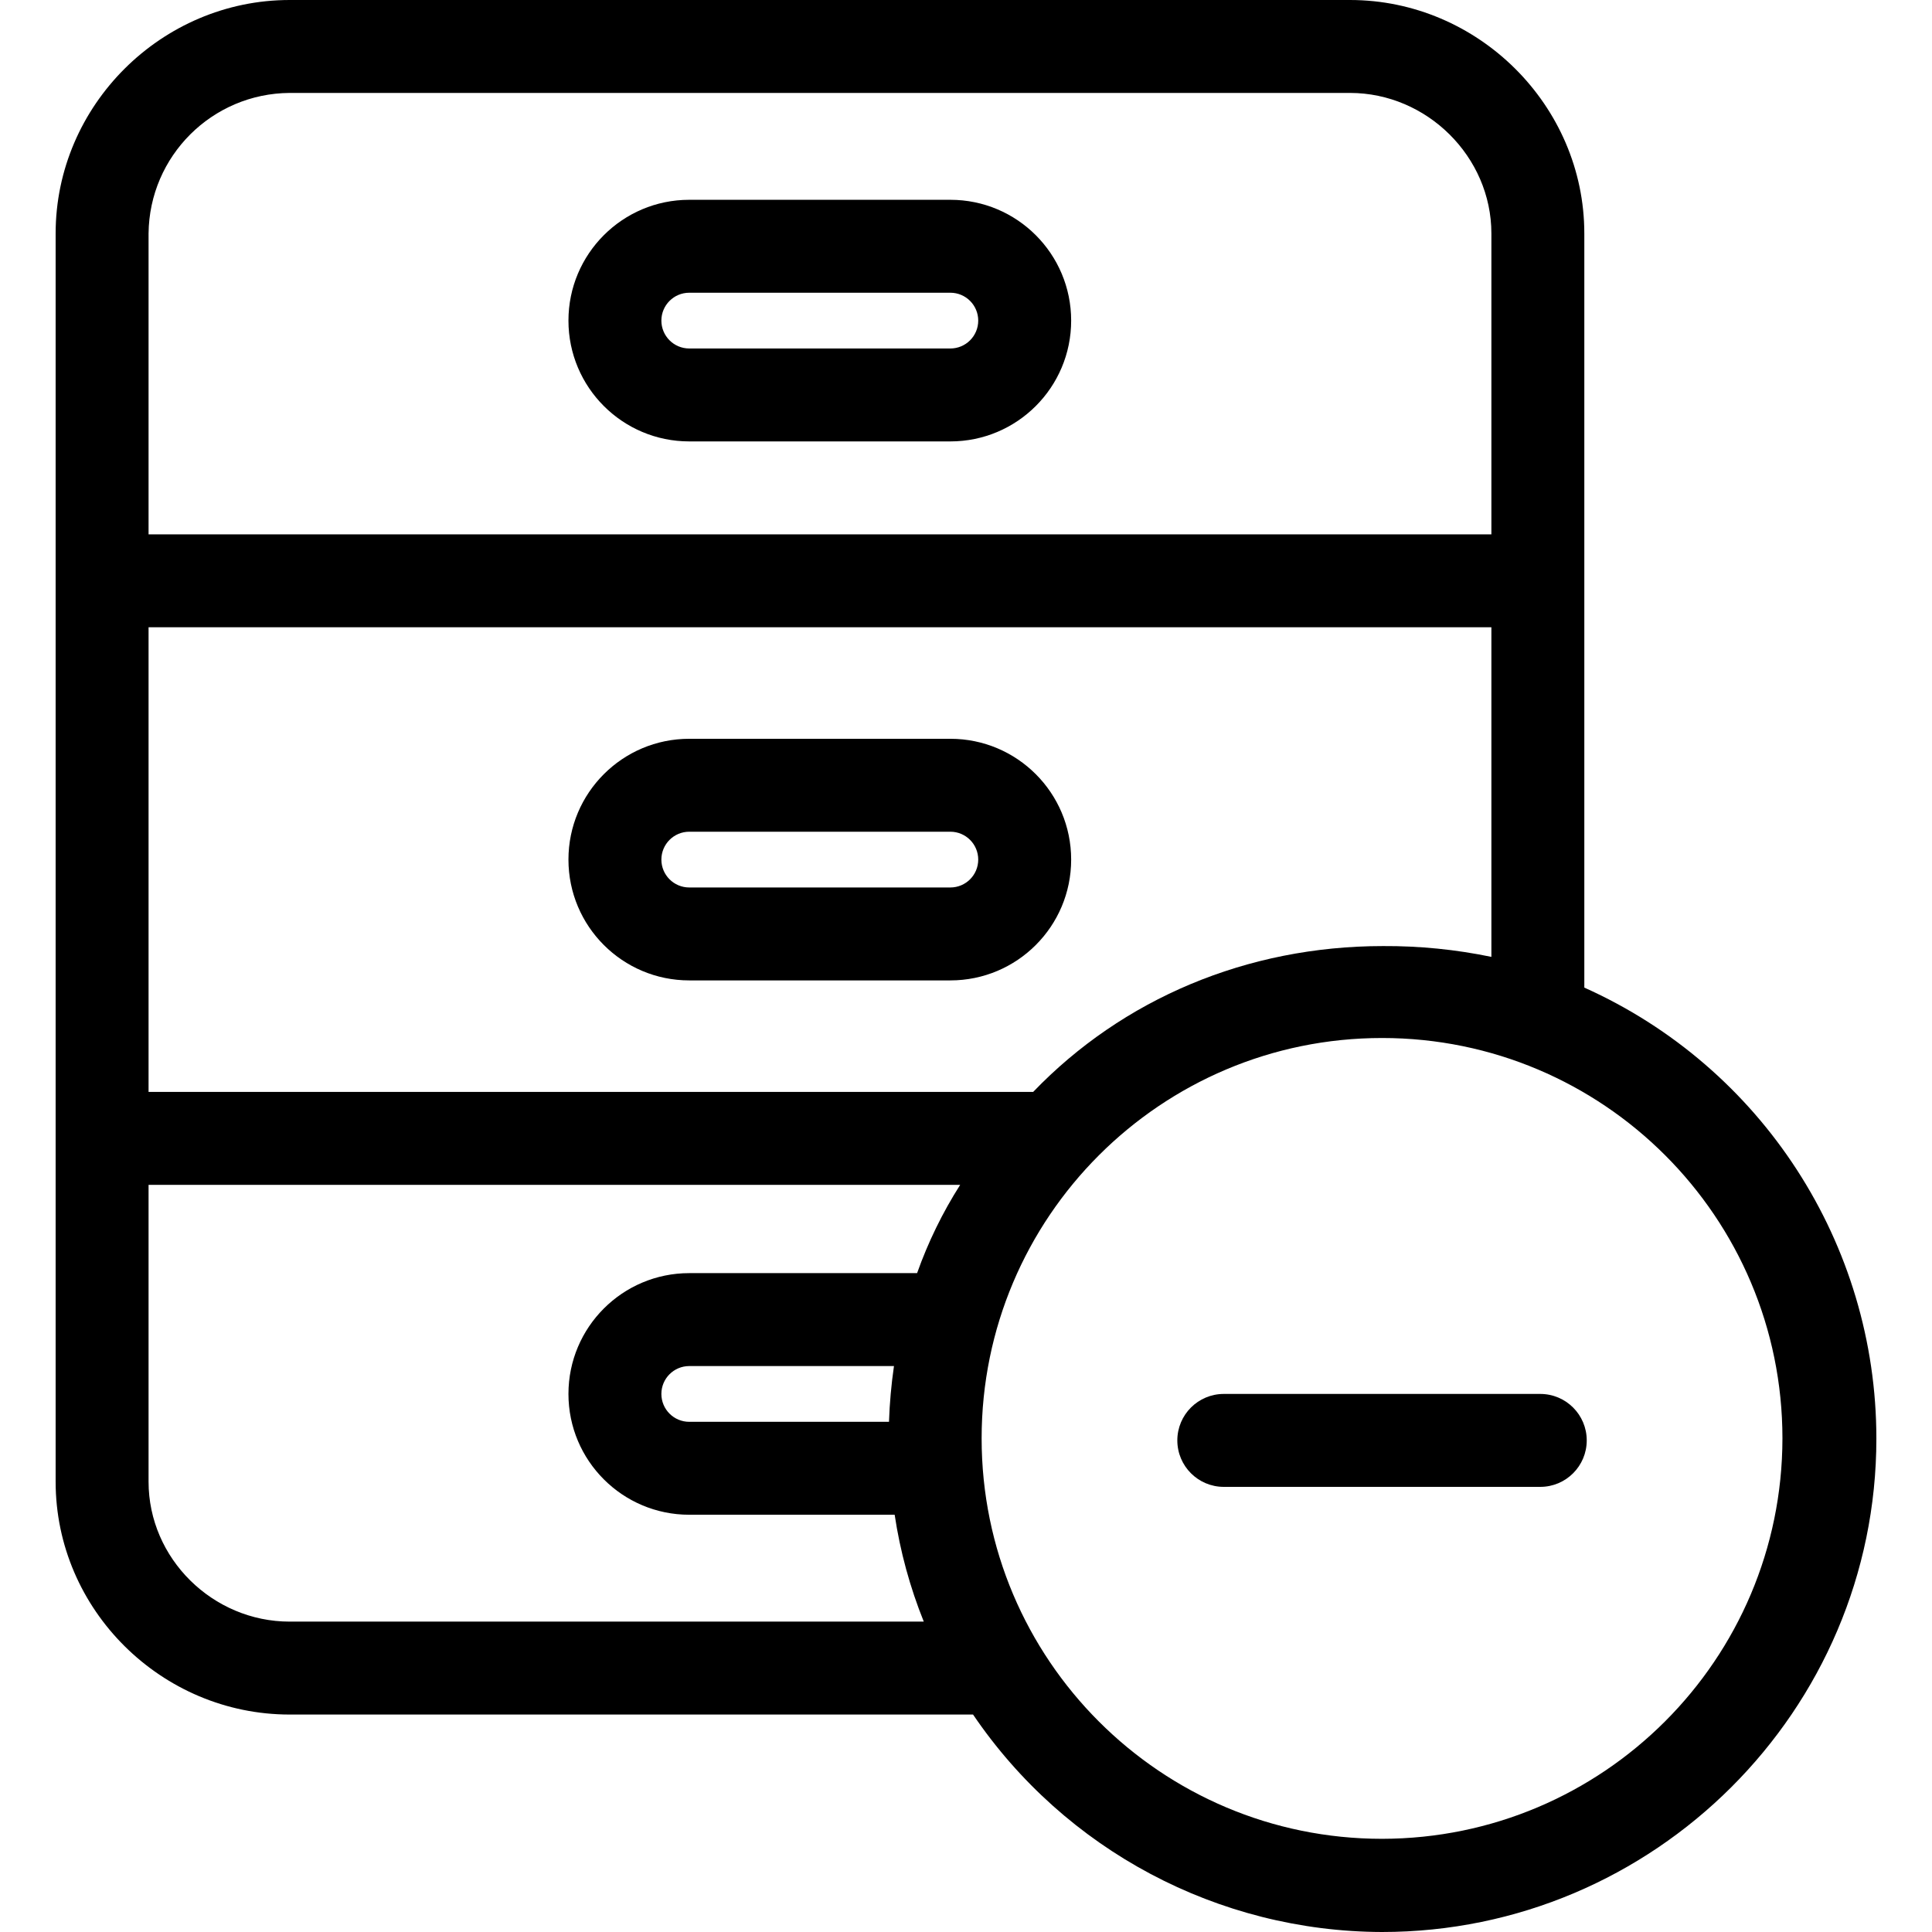 <?xml version="1.0" encoding="iso-8859-1"?>
<!-- Generator: Adobe Illustrator 19.0.0, SVG Export Plug-In . SVG Version: 6.00 Build 0)  -->
<svg version="1.1" id="Capa_1" xmlns="http://www.w3.org/2000/svg" xmlns:xlink="http://www.w3.org/1999/xlink" x="0px" y="0px"
	 viewBox="0 0 415.8 415.8" style="enable-background:new 0 0 415.8 415.8;" xml:space="preserve">
<g>
	<g>
		<path d="M204.533,43H148.34c-14.359,0-26,11.641-26,26c0,14.359,11.641,26,26,26h56.193c14.359,0,26-11.641,26-26
			C230.533,54.641,218.892,43,204.533,43z M204.533,75H148.34c-3.314,0-6-2.686-6-6s2.686-6,6-6h56.193c3.314,0,6,2.686,6,6
			S207.846,75,204.533,75z"/>
	</g>
</g>
<g>
	<g>
		<path d="M204.533,159H148.34c-14.359,0-26,11.641-26,26c0,14.359,11.641,26,26,26h56.193c14.359,0,26-11.641,26-26
			C230.533,170.641,218.892,159,204.533,159z M204.533,191H148.34c-3.314,0-6-2.686-6-6s2.686-6,6-6h56.193c3.314,0,6,2.686,6,6
			S207.846,191,204.533,191z"/>
	</g>
</g>
<g>
	<g>
		<path d="M340.973,212.549V50.255C340.973,22.685,318.108,0,290.537,0h-228.2C34.764,0,11.973,22.685,11.973,50.255v268.633
			c0,27.57,22.792,50.112,50.363,50.112h147.081c19.805,29.186,52.749,46.702,88.02,46.8c58.544,0,106.391-47.657,106.391-106.2
			C403.822,267.693,379.212,229.694,340.973,212.549z M31.973,50.255C32.141,33.574,45.654,20.109,62.336,20h0.004h228.2
			c16.539,0,30.433,13.713,30.433,30.255V115h-289V50.255z M148.34,274c-14.359,0-26,11.641-26,26c0,14.359,11.641,26,26,26h44.207
			c1.183,7.885,3.286,15.604,6.266,23H62.34c-16.546,0-30.367-13.57-30.367-30.112V255h174.674c-3.797,5.964-6.908,12.337-9.273,19
			H148.34z M192.397,294c-0.578,3.977-0.935,7.983-1.071,12H148.34c-3.314,0-6-2.686-6-6s2.686-6,6-6H192.397z M31.973,235V135h289
			v70.936c-7.67-1.59-15.485-2.369-23.318-2.325c-29.294,0-56.073,11.389-75.3,31.389H31.973z M297.438,395.745
			c-47.592,0-86.173-38.581-86.174-86.173c-0.001-47.593,38.58-86.174,86.173-86.175s86.174,38.58,86.175,86.173
			c0,0,0,0.001,0,0.001C383.559,357.142,345.009,395.692,297.438,395.745z"/>
	</g>
</g>
<g>
	<g>
		<path d="M331.493,300h-68.112c-5.523,0-10,4.477-10,10c0,5.523,4.477,10,10,10h68.112c5.523,0,10-4.477,10-10
			C341.493,304.477,337.015,300,331.493,300z"/>
	</g>
</g>
<g>
</g>
<g>
</g>
<g>
</g>
<g>
</g>
<g>
</g>
<g>
</g>
<g>
</g>
<g>
</g>
<g>
</g>
<g>
</g>
<g>
</g>
<g>
</g>
<g>
</g>
<g>
</g>
<g>
</g>
</svg>
